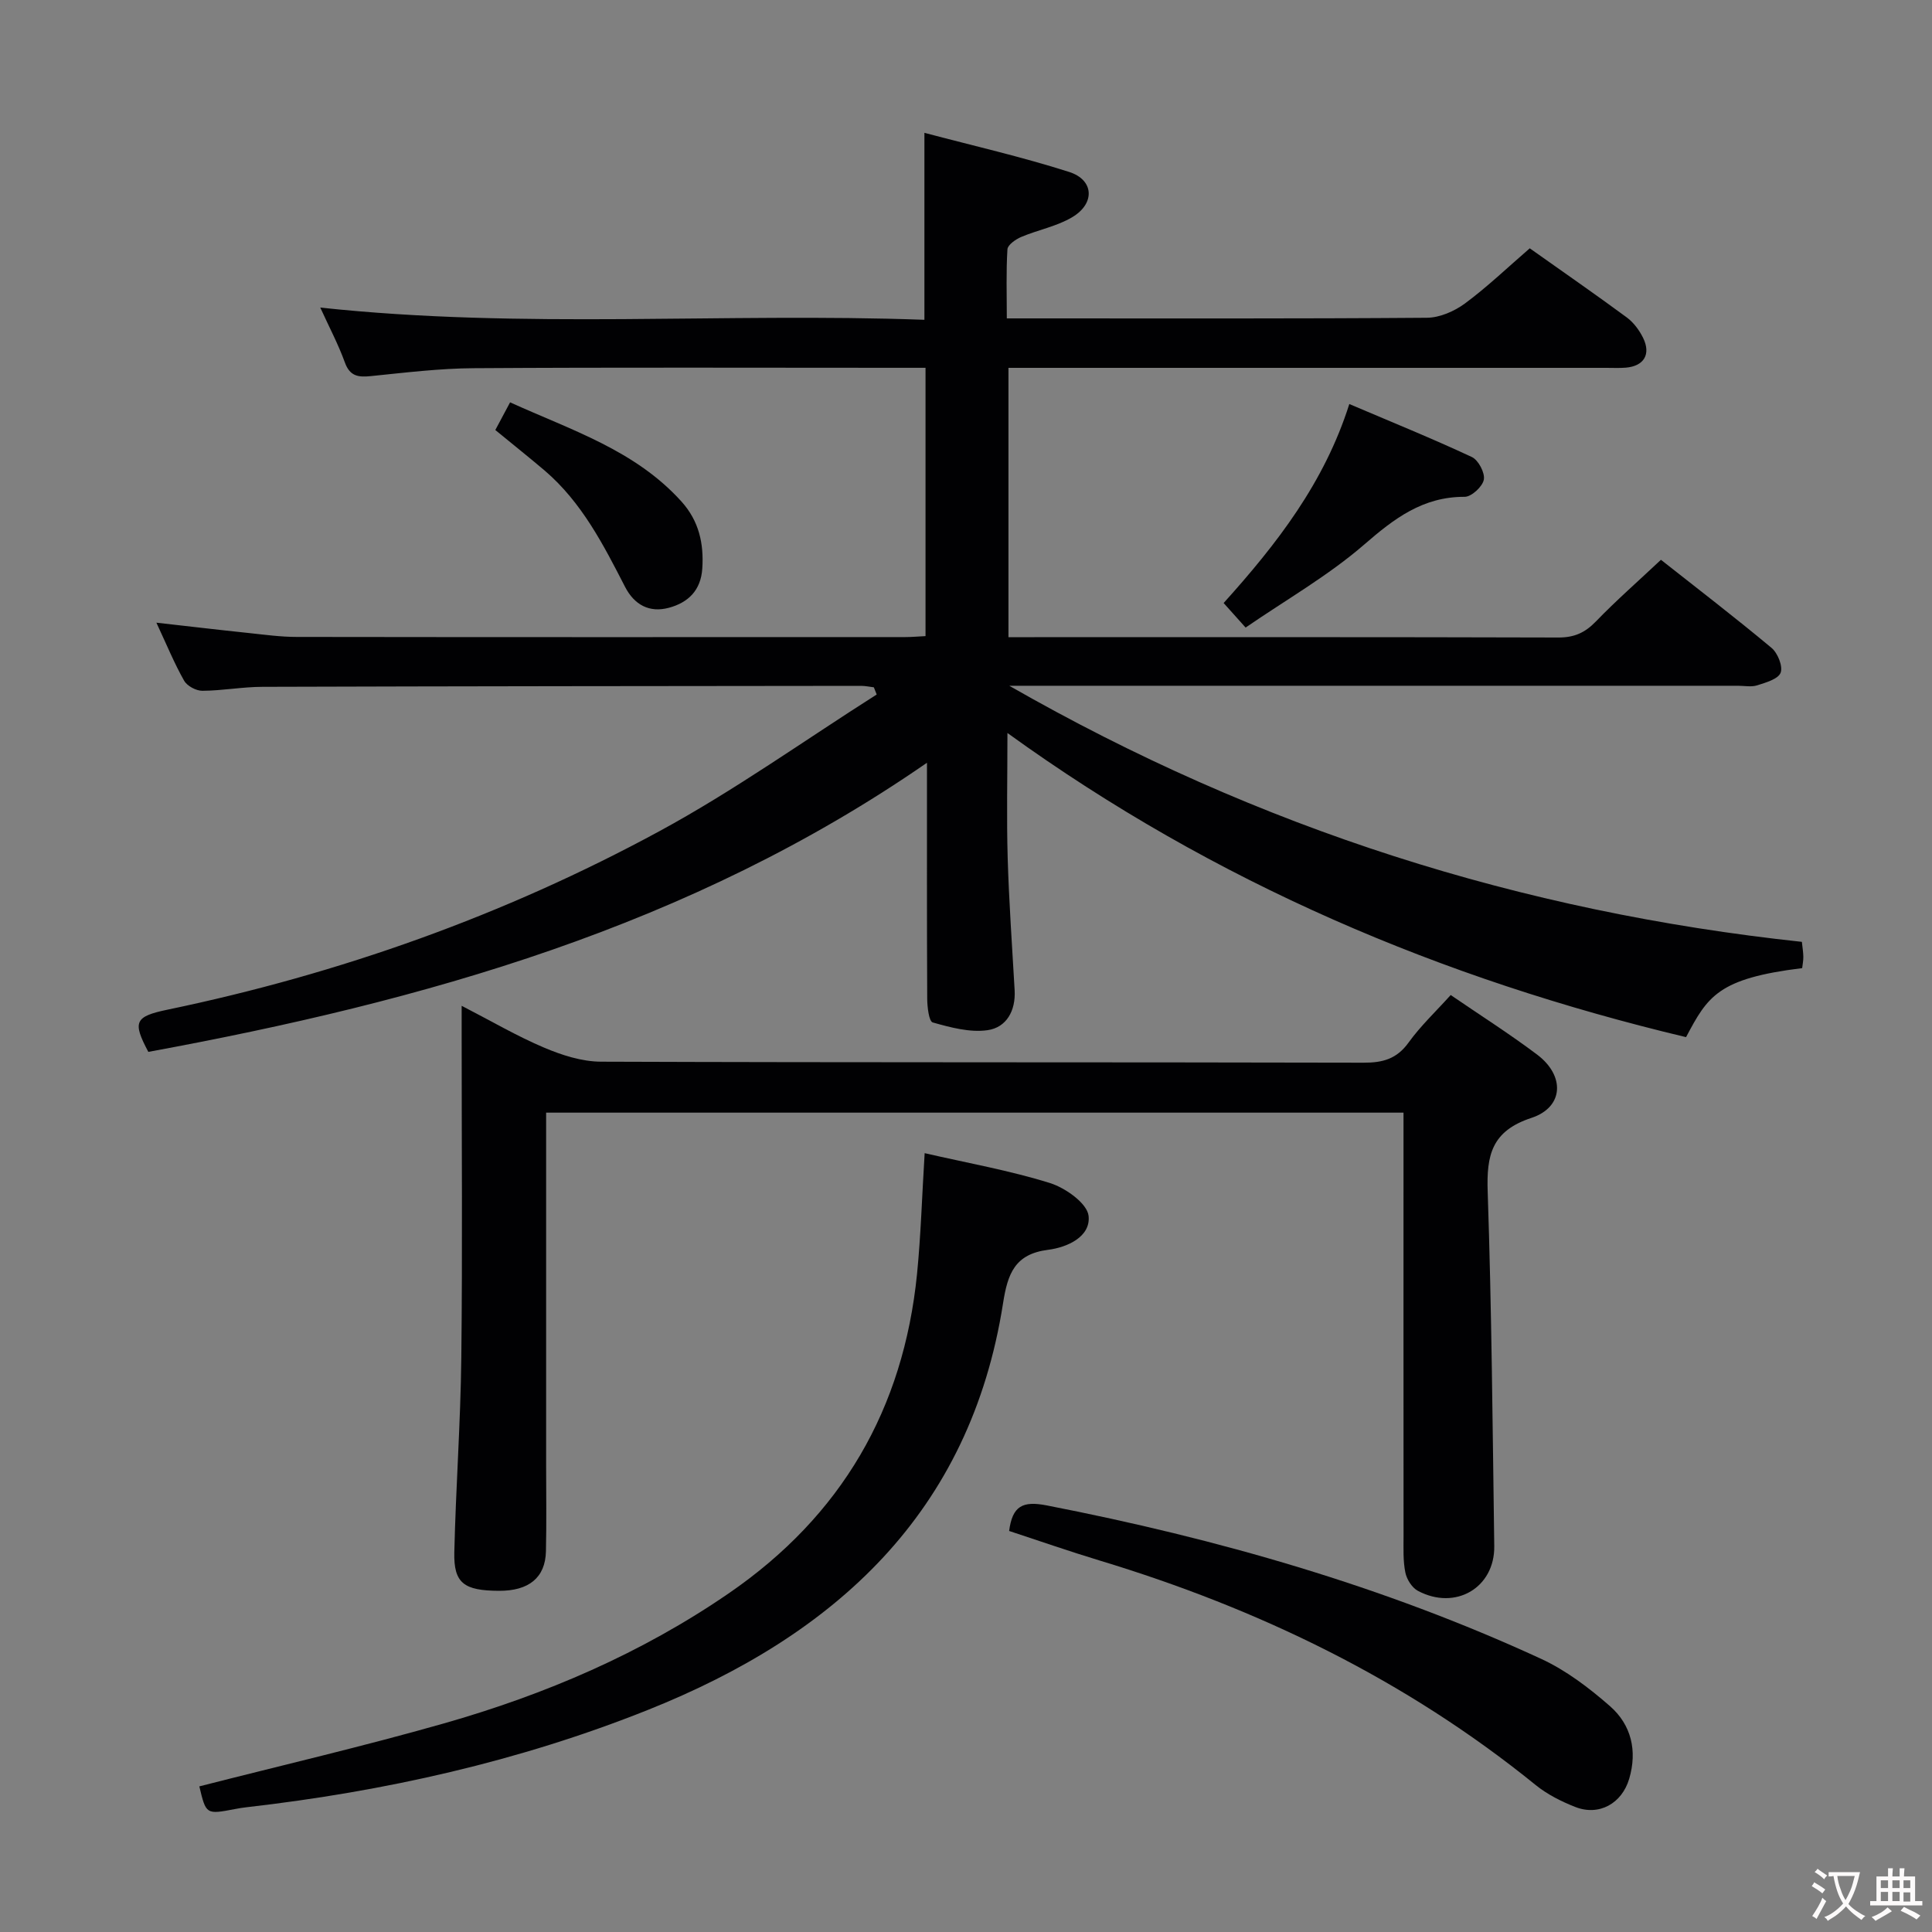 <svg enable-background="new 0 0 400 400" viewBox="0 0 400 400" xmlns="http://www.w3.org/2000/svg"><rect x="0" y="0" width="400" height="400" fill="#808080" stroke="none"/><g fill="#010103"><path d="m66.31 63.68c42.03 4.52 83.48 1.01 125.08 2.53 0-12.98 0-25.35 0-38.71 10.03 2.66 20.14 4.96 29.97 8.1 5.14 1.64 5.41 6.51.66 9.35-3.2 1.92-7.1 2.63-10.59 4.11-1.15.49-2.79 1.63-2.85 2.55-.29 4.6-.13 9.24-.13 14.31h5.48c27.16 0 54.33.08 81.49-.13 2.66-.02 5.68-1.34 7.87-2.95 4.65-3.44 8.85-7.47 13.43-11.43 6.87 4.87 13.56 9.5 20.1 14.32 1.4 1.04 2.58 2.63 3.36 4.21 1.68 3.42.18 5.86-3.57 6.18-1.32.11-2.66.04-4 .04-39.16 0-78.33 0-117.49 0-1.98 0-3.96 0-6.33 0v55.76h5.36c36.16 0 72.33-.04 108.49.07 3.29.01 5.52-.99 7.77-3.32 4.15-4.3 8.66-8.25 13.47-12.77 7.39 5.83 15.28 11.88 22.9 18.24 1.28 1.07 2.38 3.81 1.88 5.14-.5 1.31-3.06 2.04-4.85 2.61-1.21.39-2.64.09-3.98.09-47.99 0-95.99 0-143.98 0-1.79 0-3.58 0-6.89 0 51.8 29.66 106.06 46.8 164.1 53.02.13 1.22.29 2.17.3 3.11.01.8-.16 1.59-.24 2.33-17.45 2.14-19.56 5.84-24.04 14.29-50.45-12.03-97.48-31.88-140.5-62.97 0 9.34-.19 17.61.05 25.87.27 9.14.92 18.26 1.44 27.39.24 4.25-1.69 7.71-5.62 8.27-3.65.52-7.66-.57-11.33-1.6-.8-.22-1.14-3.21-1.15-4.92-.08-15.82-.05-31.65-.05-48.85-49.11 33.98-104.26 49.39-161.21 59.86-3.29-6.2-2.85-7.32 3.98-8.74 35.69-7.43 69.76-19.56 101.76-36.91 15.57-8.44 30.08-18.83 45.06-28.34-.2-.5-.39-.99-.59-1.49-.87-.1-1.75-.3-2.62-.3-41.33.04-82.66.07-123.98.2-4.14.01-8.28.8-12.42.82-1.29.01-3.16-.99-3.78-2.09-2.03-3.58-3.6-7.42-5.74-12.01 6.87.77 12.99 1.5 19.12 2.14 3.3.35 6.62.81 9.93.81 42 .06 83.99.04 125.99.03 1.3 0 2.61-.12 4.2-.2 0-18.46 0-36.69 0-55.55-1.94 0-3.72 0-5.5 0-29.33 0-58.66-.11-87.99.08-7.12.04-14.25.92-21.36 1.64-2.63.27-4.35.02-5.38-2.86-1.34-3.7-3.21-7.23-5.08-11.33z"/><path d="m113.07 230.36v72.85c0 6 .1 12-.04 17.99-.13 5.44-3.54 8.19-9.72 8.16-7.26-.03-9.39-1.58-9.25-7.95.31-13.46 1.3-26.91 1.45-40.36.25-22.15.07-44.31.07-66.46 0-1.79 0-3.58 0-6.35 6.23 3.21 11.49 6.3 17.07 8.66 3.68 1.56 7.81 2.89 11.75 2.91 52.64.19 105.28.08 157.91.21 3.99.01 6.88-.78 9.32-4.17 2.5-3.47 5.67-6.45 8.72-9.84 6.15 4.21 12.19 8.04 17.89 12.33 5.82 4.38 5.54 10.9-1.18 13.11-8.23 2.71-9.31 7.7-9.05 15.27.82 24.45 1.02 48.92 1.36 73.38.12 8.63-8.04 13.41-15.82 9.26-1.22-.65-2.31-2.39-2.59-3.8-.49-2.42-.37-4.97-.37-7.46-.02-27.15-.01-54.3-.01-81.46 0-1.98 0-3.95 0-6.28-59.24 0-118.08 0-177.51 0z"/><path d="m191.44 238.75c8.88 2.04 17.57 3.58 25.92 6.18 3.22 1 7.74 4.21 8.02 6.81.47 4.32-4.42 6.52-8.39 7.02-6.87.87-8.36 4.93-9.31 11.01-6.79 43.44-34.73 68.75-73.54 84.25-26.68 10.66-54.51 16.87-83.01 20.14-.82.09-1.65.22-2.46.38-6.01 1.15-6.01 1.15-7.4-4.69 16.87-4.31 33.84-8.26 50.58-13.02 21.03-5.99 40.97-14.52 59.12-27.01 23.27-16.02 36.08-38.09 38.89-66.04.8-8.08 1.03-16.22 1.58-25.03z"/><path d="m208.93 316.97c.68-5.2 2.8-6.26 7.79-5.29 35.29 6.88 69.65 16.68 102.34 31.76 5.18 2.39 9.95 6.02 14.28 9.81 4.4 3.86 5.68 9.22 3.97 15.02-1.51 5.13-6.24 7.77-11.15 5.85-2.9-1.14-5.83-2.61-8.23-4.56-26.86-21.78-57.33-36.5-90.26-46.47-6.31-1.91-12.55-4.09-18.74-6.12z"/><path d="m257.89 129.93c-1.87-2.09-3.05-3.41-4.55-5.08 11-12.22 20.86-24.9 26.02-41.2 8.78 3.74 17.17 7.14 25.37 10.97 1.35.63 2.75 3.28 2.48 4.69-.27 1.44-2.56 3.56-3.97 3.55-8.64-.03-14.56 4.47-20.79 9.88-7.46 6.46-16.2 11.44-24.56 17.19z"/><path d="m102.55 89.03c.94-1.76 1.85-3.47 3.06-5.73 12.67 5.76 25.91 9.9 35.51 20.57 3.58 3.99 4.63 8.65 4.28 13.86-.3 4.5-2.91 7.02-6.9 8.1-4.06 1.1-7.18-.62-9.09-4.33-4.49-8.74-8.96-17.49-16.6-24.04-3.27-2.78-6.64-5.45-10.26-8.43z"/></g><path d="m377.9 391.2c-.2.3-.4.5-.6.8-.7-.6-1.4-1-2.2-1.5.2-.3.4-.5.5-.8.6.4 1.4.8 2.3 1.5zm-1.8 6.1c-.2-.2-.5-.4-.9-.6.4-.6.8-1.2 1.2-1.9s.7-1.3.9-1.9c.3.3.5.5.8.7-.7 1.3-1.4 2.6-2 3.7zm2.2-9c-.3.3-.5.5-.6.8-.6-.6-1.3-1.1-2-1.5.3-.3.5-.5.6-.7.6.5 1.3.9 2 1.4zm.3.2v-.9h2 4.5c-.3 1.3-.6 2.5-1 3.6s-.9 2.1-1.4 3c.4.5 1 1 1.6 1.4s1.2.8 1.9 1.1c-.3.2-.5.4-.8.8-.4-.3-1-.7-1.6-1.2s-1.2-1.1-1.6-1.6c-.5.6-1.1 1.1-1.7 1.6s-1.4.9-2.1 1.4c-.1-.3-.3-.5-.7-.8.6-.2 1.2-.5 1.9-1s1.4-1.1 2-1.8c-.5-.8-.9-1.6-1.2-2.5s-.6-2-.8-3.2c-.4.1-.7.1-1 .1zm2.5 2.7c.3 1 .7 1.7 1 2.2.3-.5.6-1.1 1-2s.6-1.9.9-3h-3.2-.4c.1.9.3 1.8.7 2.8z" fill="#fcfafa"/><path d="m396.5 388.5v1.5 3.6h1.5v.9c-.4 0-1 0-1.7 0h-7.9c-.5 0-.9 0-1.2 0v-.9h1.3v-3.5c0-.7 0-1.2 0-1.6h2.4c0-.8 0-1.4 0-1.7h1c0 .3-.1.8-.1 1.7h1.5c0-.8 0-1.4 0-1.7h1c0 .3-.1.9-.1 1.7zm-8.2 9.2c-.2-.3-.5-.5-.8-.8.8-.3 1.4-.6 1.9-.9s1-.7 1.4-1.1c.3.3.6.5.9.8-1.6 1-2.8 1.6-3.4 2zm2.6-6.8v-1.6h-1.5v1.6zm0 2.7v-1.9h-1.5v1.9zm2.4-2.7v-1.6h-1.5v1.6zm0 2.7v-1.9h-1.5v1.9zm.2 2 .7-.8c.4.2.9.5 1.6.8s1.3.7 1.8 1c-.3.3-.5.5-.8.8-.4-.3-1.5-1-3.3-1.8zm2-4.7v-1.6h-1.4v1.6zm0 2.8v-1.9h-1.4v1.9z" fill="#fcfafa"/></svg>